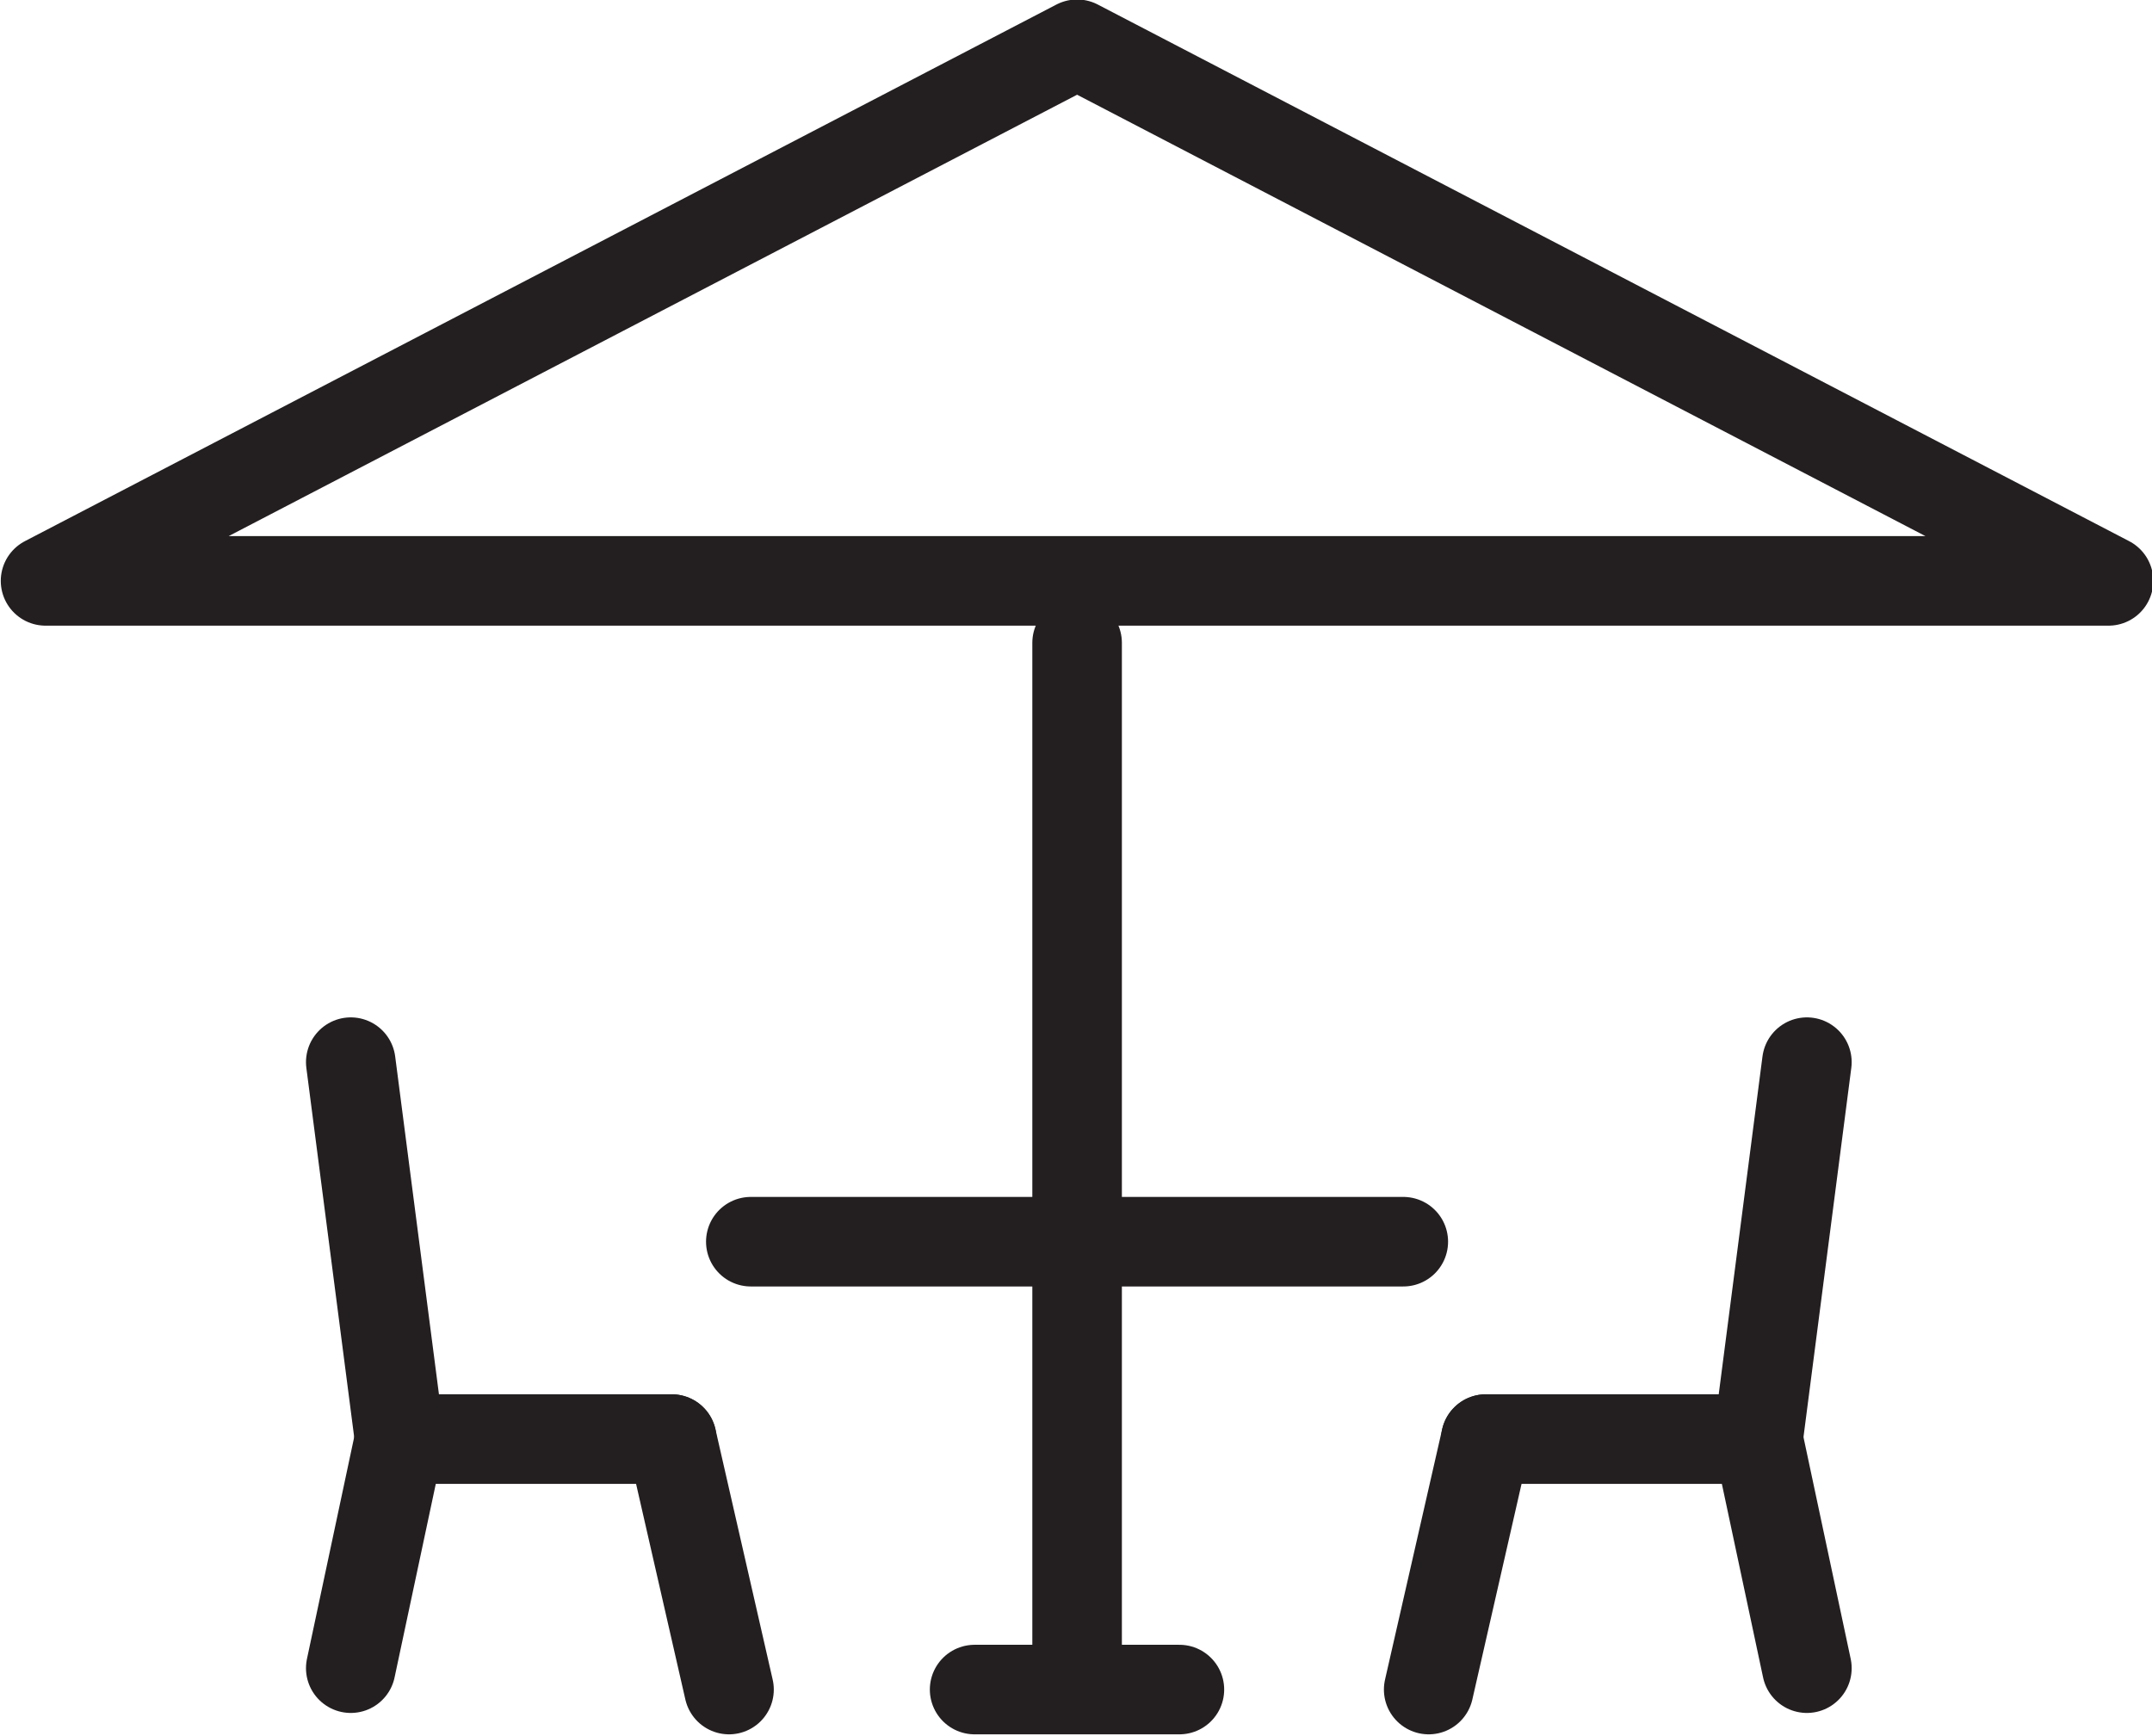 <?xml version="1.0" encoding="UTF-8" standalone="no"?>
<!-- Created with Inkscape (http://www.inkscape.org/) -->

<svg
   xmlns:dc="http://purl.org/dc/elements/1.1/"
   xmlns:cc="http://creativecommons.org/ns#"
   xmlns:rdf="http://www.w3.org/1999/02/22-rdf-syntax-ns#"
   xmlns:svg="http://www.w3.org/2000/svg"
   xmlns="http://www.w3.org/2000/svg"
   xmlns:sodipodi="http://sodipodi.sourceforge.net/DTD/sodipodi-0.dtd"
   xmlns:inkscape="http://www.inkscape.org/namespaces/inkscape"
   width="59.112"
   height="47.687"
   id="svg5158"
   version="1.1"
   inkscape:version="0.48.5 r10040"
   sodipodi:docname="New document 5">
  <defs
     id="defs5160" />
  <sodipodi:namedview
     id="base"
     pagecolor="#ffffff"
     bordercolor="#666666"
     borderopacity="1.0"
     inkscape:pageopacity="0.0"
     inkscape:pageshadow="2"
     inkscape:zoom="0.35"
     inkscape:cx="13.156376"
     inkscape:cy="-41.843051"
     inkscape:document-units="px"
     inkscape:current-layer="layer1"
     showgrid="false"
     inkscape:window-width="529"
     inkscape:window-height="861"
     inkscape:window-x="2214"
     inkscape:window-y="18"
     inkscape:window-maximized="0"
     fit-margin-top="0"
     fit-margin-left="0"
     fit-margin-right="0"
     fit-margin-bottom="0" />
  <g
     inkscape:label="Layer 1"
     inkscape:groupmode="layer"
     id="layer1"
     transform="translate(-361.844,-442.832)">
    <g
       transform="matrix(1.25,0,0,-1.25,-108.736,926.199)"
       id="g5077">
      <g
         transform="translate(377.465,373.927)"
         id="g3709">
        <path
           inkscape:connector-curvature="0"
           id="path3711"
           style="fill:none;stroke:#231f20;stroke-width:1.968;stroke-linecap:round;stroke-linejoin:round;stroke-miterlimit:10;stroke-opacity:1;stroke-dasharray:none"
           d="M 0,0 45.333,0 22.668,11.794 0,0 z" />
      </g>
      <g
         id="g4130">
        <g
           id="g3713"
           transform="translate(400.133,372.566)">
          <path
             d="M 0,0 0,-22.535"
             style="fill:none;stroke:#231f20;stroke-width:1.968;stroke-linecap:round;stroke-linejoin:round;stroke-miterlimit:10;stroke-opacity:1;stroke-dasharray:none"
             id="path3715"
             inkscape:connector-curvature="0" />
        </g>
        <g
           id="g3717"
           transform="translate(392.963,359.404)">
          <path
             d="M 0,0 14.338,0"
             style="fill:none;stroke:#231f20;stroke-width:1.968;stroke-linecap:round;stroke-linejoin:round;stroke-miterlimit:10;stroke-opacity:1;stroke-dasharray:none"
             id="path3719"
             inkscape:connector-curvature="0" />
        </g>
        <g
           id="g3721"
           transform="translate(409.115,355.066)">
          <path
             d="M 0,0 5.982,0 7.055,8.284"
             style="fill:none;stroke:#231f20;stroke-width:1.968;stroke-linecap:round;stroke-linejoin:round;stroke-miterlimit:10;stroke-opacity:1;stroke-dasharray:none"
             id="path3723"
             inkscape:connector-curvature="0" />
        </g>
        <g
           id="g3725"
           transform="translate(409.115,355.066)">
          <path
             d="M 0,0 -1.256,-5.505"
             style="fill:none;stroke:#231f20;stroke-width:1.968;stroke-linecap:round;stroke-linejoin:round;stroke-miterlimit:10;stroke-opacity:1;stroke-dasharray:none"
             id="path3727"
             inkscape:connector-curvature="0" />
        </g>
        <g
           id="g3729"
           transform="translate(415.098,355.066)">
          <path
             d="M 0,0 1.072,-5.035"
             style="fill:none;stroke:#231f20;stroke-width:1.968;stroke-linecap:round;stroke-linejoin:round;stroke-miterlimit:10;stroke-opacity:1;stroke-dasharray:none"
             id="path3731"
             inkscape:connector-curvature="0" />
        </g>
        <g
           id="g3733"
           transform="translate(391.226,355.066)">
          <path
             d="M 0,0 -5.981,0 -7.054,8.284"
             style="fill:none;stroke:#231f20;stroke-width:1.968;stroke-linecap:round;stroke-linejoin:round;stroke-miterlimit:10;stroke-opacity:1;stroke-dasharray:none"
             id="path3735"
             inkscape:connector-curvature="0" />
        </g>
        <g
           id="g3737"
           transform="translate(391.226,355.066)">
          <path
             d="M 0,0 1.258,-5.505"
             style="fill:none;stroke:#231f20;stroke-width:1.968;stroke-linecap:round;stroke-linejoin:round;stroke-miterlimit:10;stroke-opacity:1;stroke-dasharray:none"
             id="path3739"
             inkscape:connector-curvature="0" />
        </g>
        <g
           id="g3741"
           transform="translate(385.244,355.066)">
          <path
             d="M 0,0 -1.072,-5.035"
             style="fill:none;stroke:#231f20;stroke-width:1.968;stroke-linecap:round;stroke-linejoin:round;stroke-miterlimit:10;stroke-opacity:1;stroke-dasharray:none"
             id="path3743"
             inkscape:connector-curvature="0" />
        </g>
        <g
           id="g3749"
           transform="translate(397.881,349.561)">
          <path
             d="M 0,0 4.5,0"
             style="fill:none;stroke:#231f20;stroke-width:1.968;stroke-linecap:round;stroke-linejoin:round;stroke-miterlimit:10;stroke-opacity:1;stroke-dasharray:none"
             id="path3751"
             inkscape:connector-curvature="0" />
        </g>
      </g>
    </g>
  </g>
</svg>
